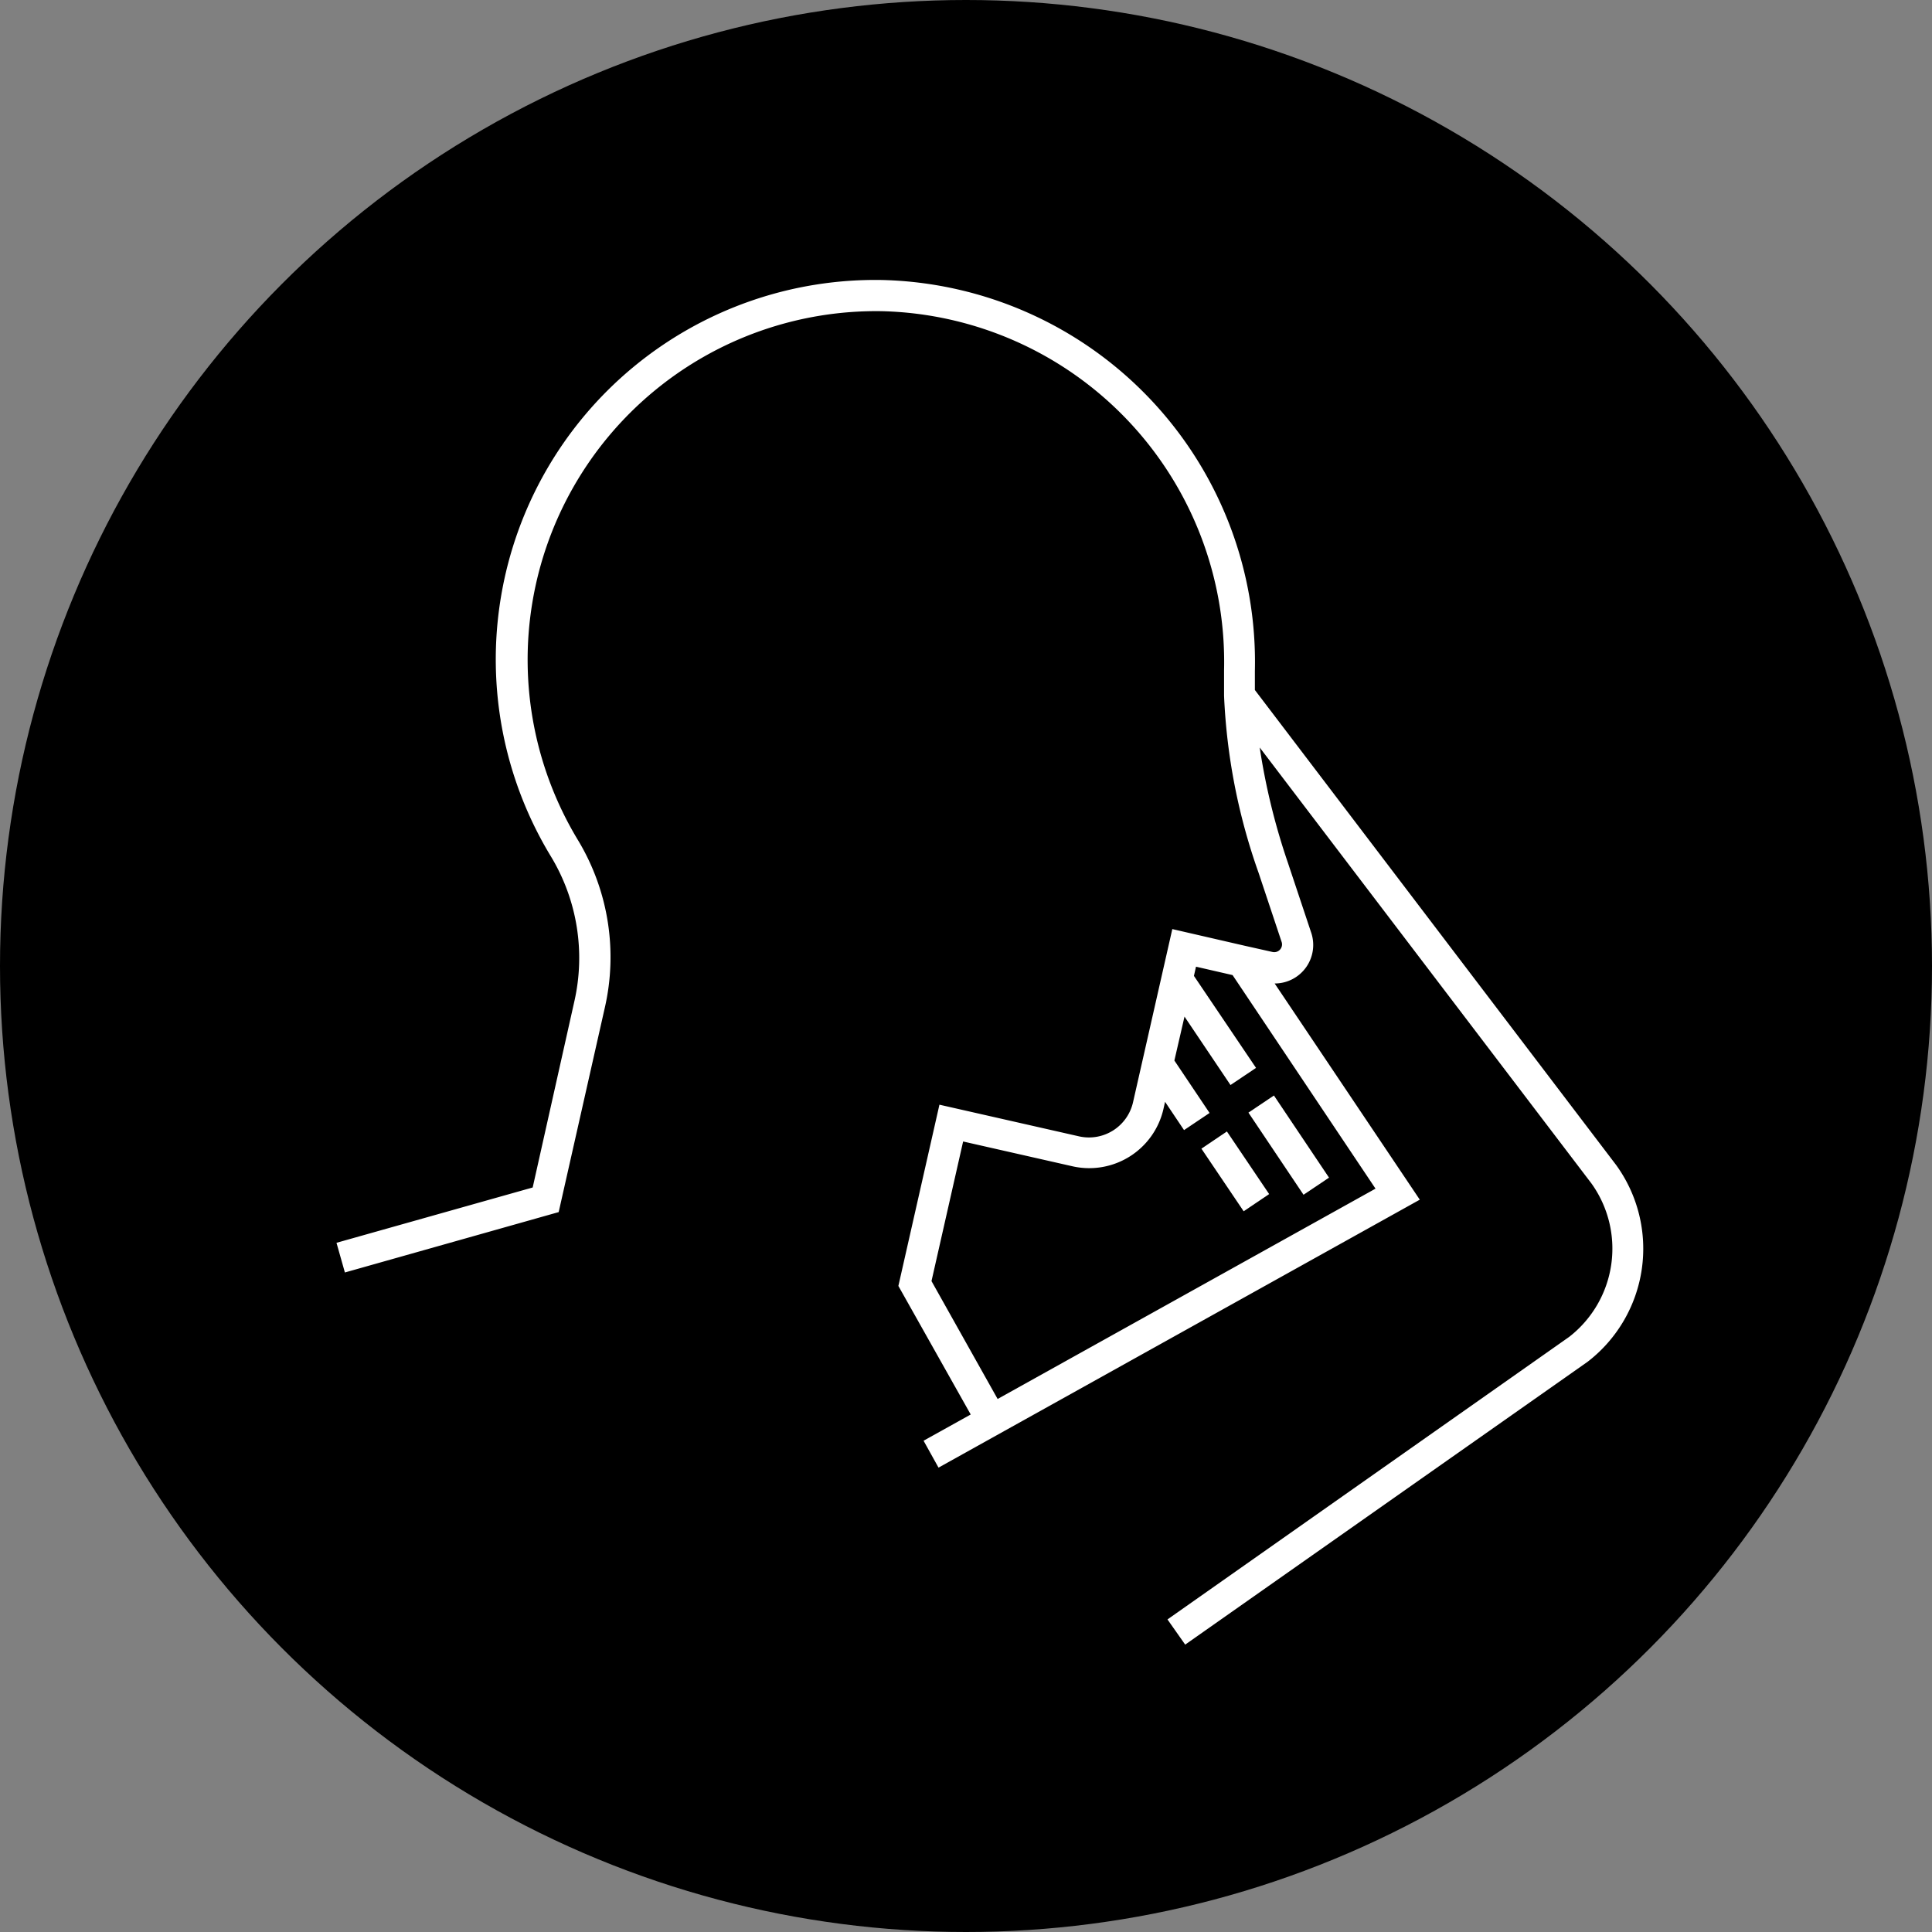 <svg xmlns="http://www.w3.org/2000/svg" viewBox="0 0 168 168"><rect x="0" y="0" width="168" height="168" fill="#808080" stroke="none"/><defs><style>.cls-1{fill:#fff;}</style></defs><g id="Ebene_2" data-name="Ebene 2"><g id="Ebene_1-2" data-name="Ebene 1"><circle cx="84" cy="84" r="84"/><path class="cls-1" d="M140.53,101.3,109.12,60c0-.54,0-1.09,0-1.65a33.22,33.22,0,0,0-32.32-34A33,33,0,0,0,47.94,74.53a17.06,17.06,0,0,1,2,12.56l-3.62,16.17-17.06,4.81.73,2.58,18.59-5.25,4-17.72a19.71,19.71,0,0,0-2.27-14.54A30.31,30.31,0,0,1,76.72,27.06a30.51,30.51,0,0,1,29.72,31.21c0,.76,0,1.51,0,2.24h0a52.68,52.68,0,0,0,3,15.38l2,6a.67.67,0,0,1-.13.68.68.68,0,0,1-.66.21l-2.41-.54h0l-6.3-1.45L98.52,95.87a3.93,3.93,0,0,1-4.66,2.95L81.69,96.06l-3.57,15.76L84.41,123l-4.1,2.28,1.3,2.34,41.85-23.3-12.62-18.8A3.35,3.35,0,0,0,114,81.05l-2-6A57.4,57.4,0,0,1,109.54,65l28.84,37.9a9.72,9.72,0,0,1-1.93,13.35l-34.93,24.57,1.54,2.19,35-24.6A12.41,12.41,0,0,0,140.53,101.3Zm-20.92,2.06L86.75,121.65,81,111.4l2.75-12.14,9.57,2.17a6.62,6.62,0,0,0,7.85-5l.14-.62,1.65,2.46,2.22-1.49-3.06-4.56L103,88.4l4,5.95,2.22-1.49-5.4-8,.18-.8,3.18.73Z"/><rect class="cls-1" x="110.73" y="95.29" width="2.67" height="8.6" transform="translate(-36.48 79.29) rotate(-33.85)"/><rect class="cls-1" x="105.83" y="98.95" width="2.67" height="6.56" transform="matrix(0.83, -0.56, 0.56, 0.83, -38.78, 77.02)"/></g></g></svg>